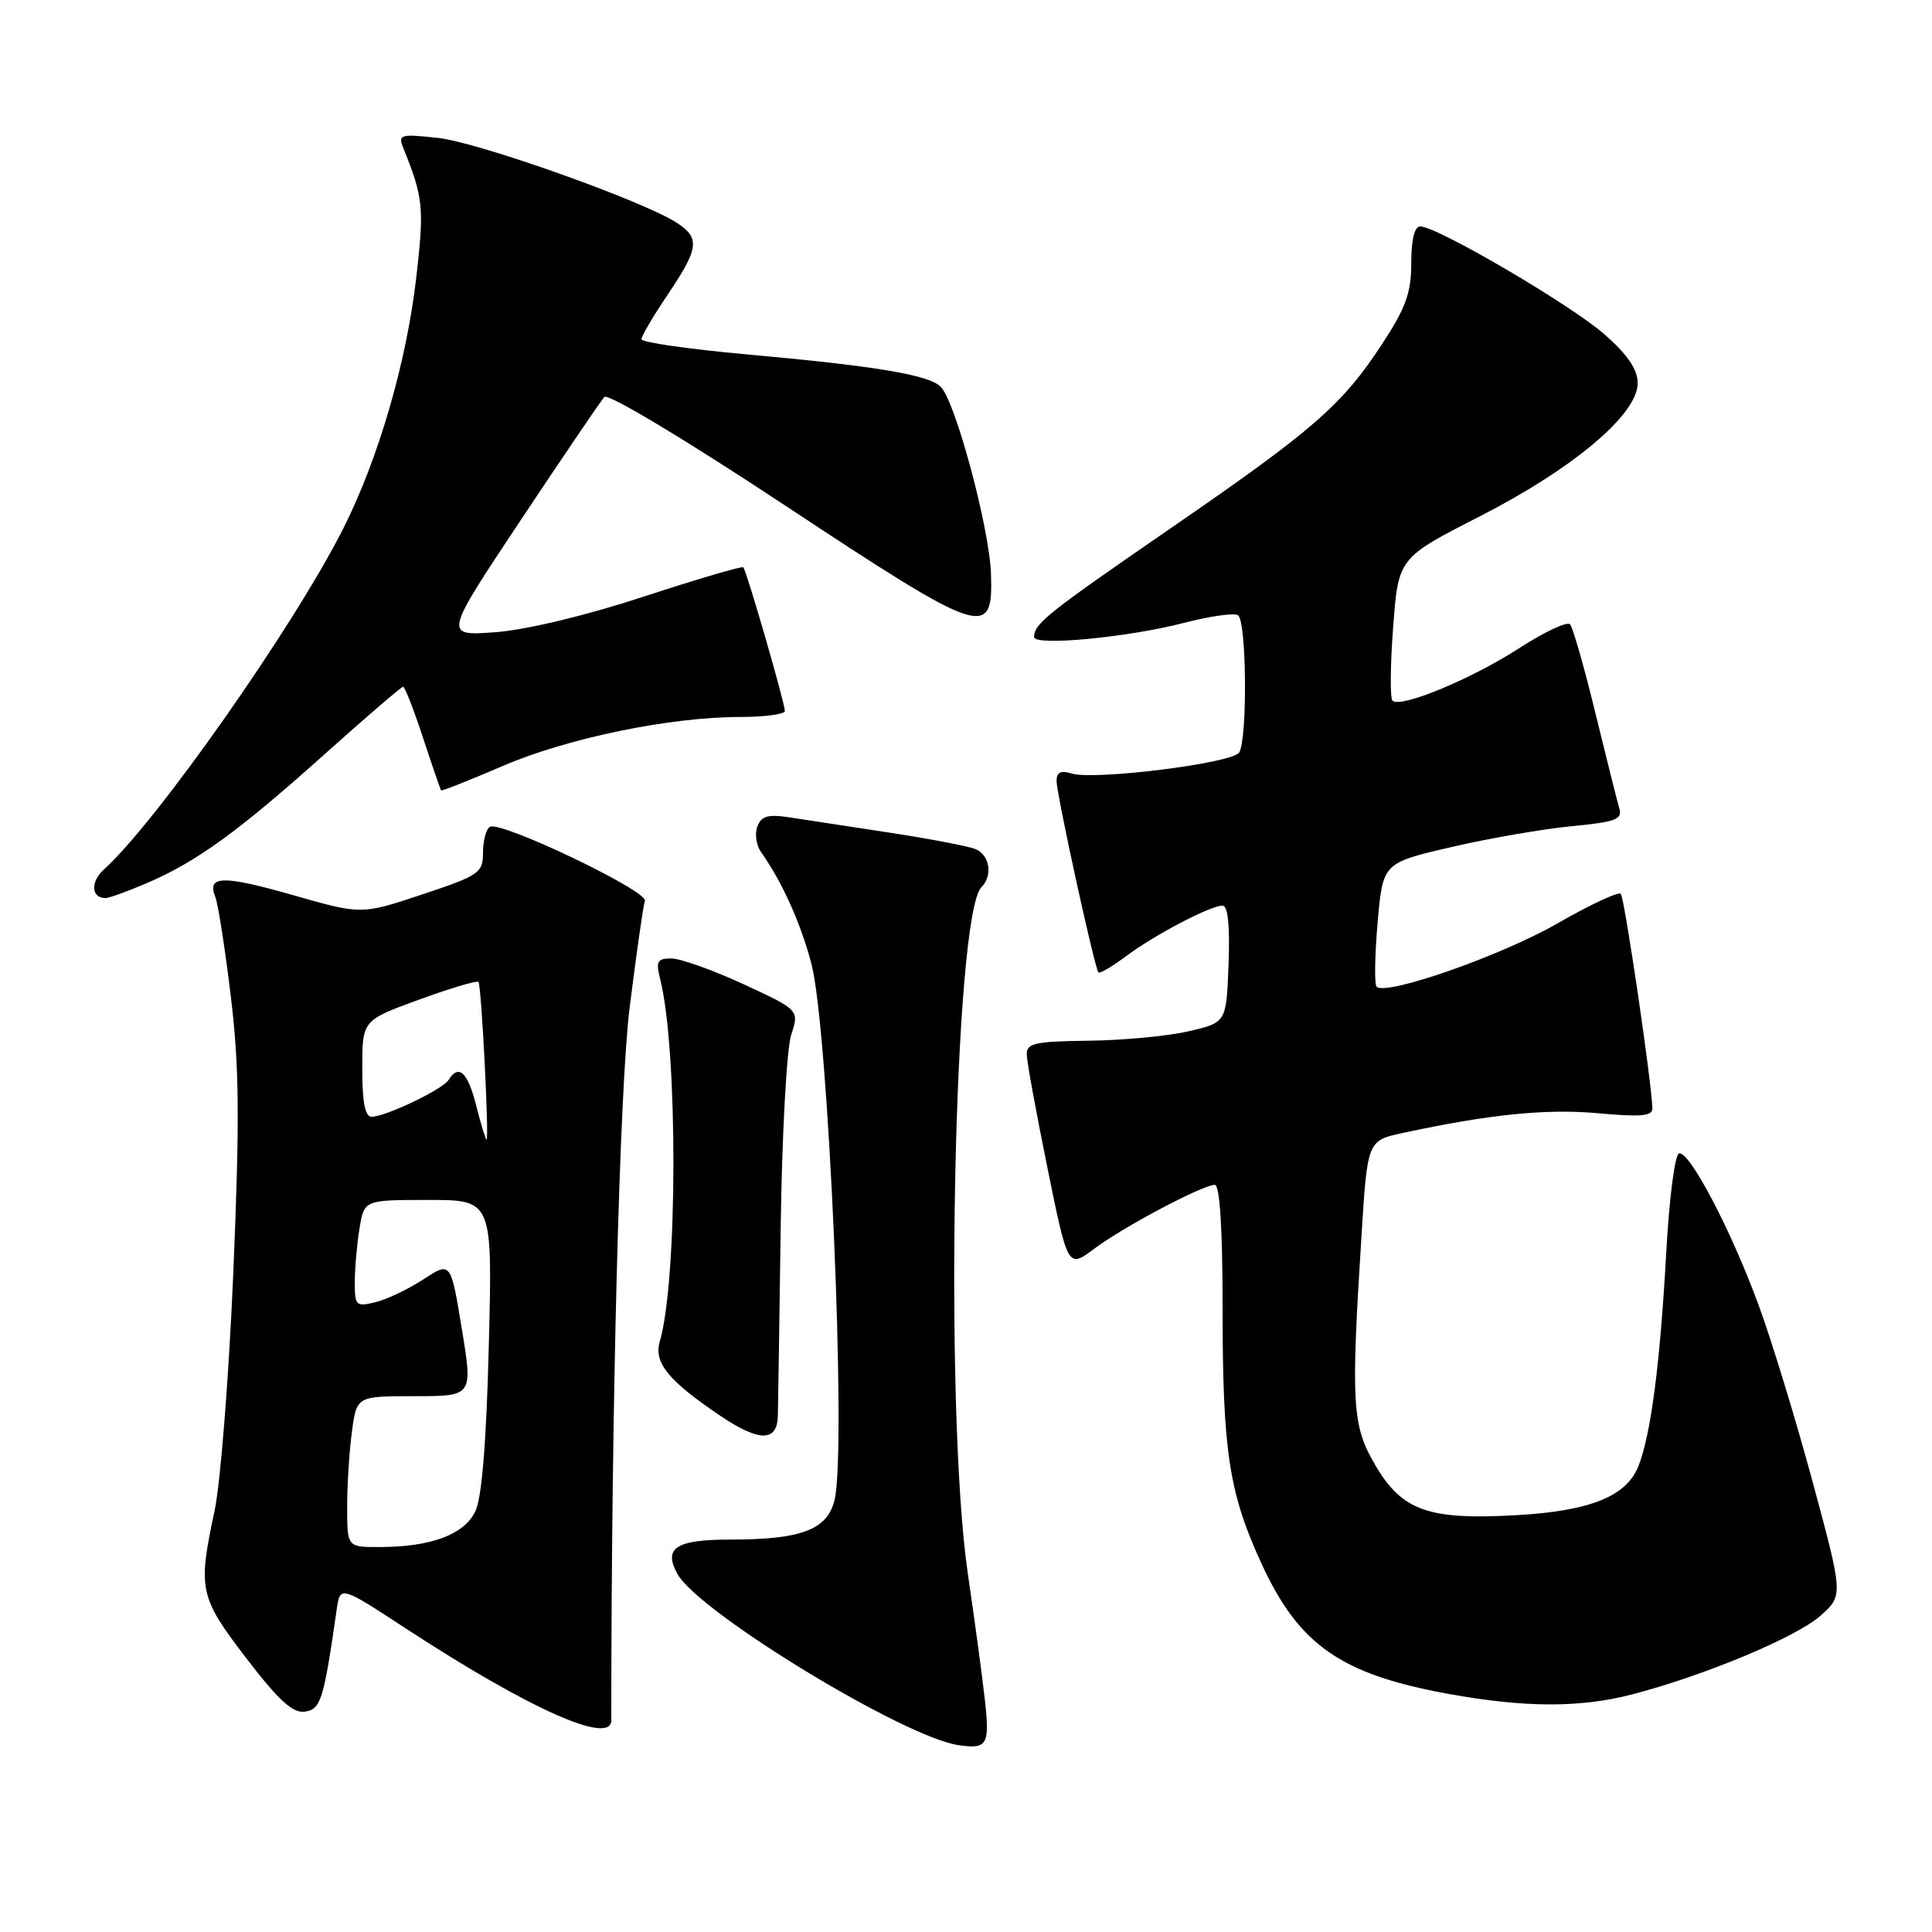 <?xml version="1.0" encoding="UTF-8" standalone="no"?>
<!DOCTYPE svg PUBLIC "-//W3C//DTD SVG 1.1//EN" "http://www.w3.org/Graphics/SVG/1.1/DTD/svg11.dtd" >
<svg xmlns="http://www.w3.org/2000/svg" xmlns:xlink="http://www.w3.org/1999/xlink" version="1.1" viewBox="0 0 256 256">
 <g >
 <path fill="currentColor"
d=" M 130.49 225.15 C 130.14 222.04 129.13 214.55 128.24 208.50 C 125.06 186.73 126.36 121.24 130.05 117.55 C 131.58 116.02 131.14 113.27 129.25 112.51 C 128.29 112.12 123.22 111.15 118.00 110.35 C 112.78 109.56 106.82 108.65 104.77 108.33 C 101.78 107.86 100.90 108.10 100.36 109.51 C 99.99 110.48 100.20 112.00 100.83 112.89 C 103.61 116.79 106.12 122.36 107.52 127.72 C 109.78 136.43 112.19 191.72 110.60 198.67 C 109.69 202.67 106.26 204.00 96.82 204.00 C 89.55 204.00 87.84 205.11 89.78 208.58 C 92.63 213.66 119.74 230.17 127.00 231.24 C 130.84 231.80 131.17 231.23 130.49 225.15 Z  M 81.00 227.94 C 81.00 186.44 82.09 144.33 83.43 133.50 C 84.33 126.35 85.23 119.99 85.45 119.37 C 85.91 118.07 66.29 108.70 64.91 109.56 C 64.41 109.87 64.00 111.40 64.00 112.98 C 64.00 115.66 63.51 116.00 55.94 118.52 C 47.88 121.20 47.88 121.20 38.83 118.61 C 29.51 115.95 27.38 116.00 28.53 118.85 C 28.89 119.76 29.82 125.67 30.58 132.00 C 31.71 141.32 31.77 148.23 30.92 168.50 C 30.34 182.25 29.22 196.51 28.43 200.20 C 26.20 210.63 26.41 211.59 32.64 219.73 C 36.93 225.33 38.80 227.03 40.39 226.80 C 42.51 226.50 42.88 225.33 44.61 213.30 C 45.07 210.09 45.07 210.09 53.79 215.79 C 70.10 226.45 81.00 231.32 81.00 227.94 Z  M 216.29 224.51 C 225.86 222.02 238.06 216.92 241.24 214.08 C 244.24 211.39 244.24 211.39 240.21 196.45 C 237.99 188.23 234.77 177.68 233.05 173.00 C 229.42 163.09 223.94 152.61 222.50 152.82 C 221.93 152.90 221.18 158.73 220.77 166.23 C 219.97 180.68 218.76 189.99 217.13 194.20 C 215.56 198.26 210.76 200.21 200.94 200.77 C 189.29 201.43 185.79 200.19 182.25 194.17 C 179.16 188.91 178.99 186.21 180.40 163.81 C 181.19 151.12 181.19 151.12 185.94 150.11 C 197.42 147.64 204.94 146.89 211.75 147.51 C 217.47 148.03 218.99 147.89 218.95 146.84 C 218.82 143.14 215.25 118.92 214.76 118.43 C 214.45 118.12 210.66 119.89 206.35 122.37 C 198.94 126.63 183.65 131.98 182.41 130.75 C 182.10 130.44 182.16 126.62 182.54 122.26 C 183.23 114.34 183.23 114.34 192.36 112.23 C 197.39 111.06 204.56 109.83 208.29 109.47 C 214.00 108.93 215.00 108.57 214.58 107.17 C 214.31 106.25 212.88 100.55 211.40 94.50 C 209.93 88.45 208.42 83.15 208.04 82.73 C 207.67 82.31 204.61 83.74 201.25 85.92 C 194.92 90.01 185.55 93.88 184.51 92.84 C 184.18 92.51 184.22 88.12 184.60 83.09 C 185.29 73.93 185.29 73.93 196.10 68.41 C 208.52 62.05 217.00 54.90 217.00 50.78 C 217.00 48.95 215.69 47.02 212.60 44.30 C 208.18 40.41 190.41 30.00 188.19 30.00 C 187.43 30.00 187.00 31.76 187.00 34.84 C 187.00 38.79 186.28 40.79 183.13 45.59 C 177.82 53.70 174.05 56.97 155.00 70.08 C 138.75 81.27 137.05 82.62 137.02 84.40 C 136.99 85.64 149.35 84.48 156.86 82.54 C 160.28 81.65 163.51 81.19 164.04 81.52 C 165.18 82.23 165.32 97.96 164.19 99.72 C 163.29 101.14 144.92 103.43 141.97 102.49 C 140.57 102.05 140.00 102.33 140.00 103.47 C 140.00 105.25 145.04 128.29 145.55 128.85 C 145.72 129.04 147.36 128.08 149.18 126.72 C 152.95 123.89 160.38 120.00 162.00 120.00 C 162.71 120.00 162.98 122.68 162.79 127.75 C 162.50 135.49 162.50 135.49 157.50 136.65 C 154.75 137.29 148.79 137.85 144.25 137.90 C 137.08 137.99 136.01 138.23 136.05 139.75 C 136.07 140.71 137.31 147.48 138.80 154.79 C 141.50 168.08 141.50 168.08 145.00 165.46 C 148.88 162.55 159.37 157.00 160.97 157.00 C 161.63 157.00 162.00 162.82 162.00 173.36 C 162.00 192.33 162.84 197.83 167.18 207.24 C 172.14 218.00 177.71 221.87 191.99 224.46 C 202.07 226.29 209.42 226.30 216.29 224.51 Z  M 103.07 187.64 C 103.10 186.46 103.27 175.38 103.44 163.00 C 103.61 150.51 104.23 139.02 104.83 137.16 C 105.91 133.83 105.91 133.83 98.52 130.41 C 94.46 128.54 90.15 127.00 88.96 127.00 C 87.08 127.00 86.88 127.38 87.48 129.75 C 89.84 139.14 89.81 169.65 87.42 177.78 C 86.61 180.55 88.54 182.93 95.37 187.55 C 100.58 191.07 102.96 191.10 103.07 187.64 Z  M 19.47 117.01 C 26.04 114.20 31.61 110.16 43.01 99.94 C 48.50 95.02 53.18 91.00 53.41 91.00 C 53.65 91.00 54.83 94.04 56.05 97.75 C 57.27 101.46 58.35 104.60 58.44 104.72 C 58.54 104.85 62.19 103.40 66.56 101.52 C 75.15 97.81 88.76 95.00 98.13 95.00 C 101.36 95.00 104.00 94.64 104.00 94.21 C 104.00 93.18 98.92 75.60 98.49 75.17 C 98.32 74.99 92.40 76.73 85.34 79.04 C 77.63 81.57 69.76 83.46 65.64 83.77 C 58.78 84.28 58.78 84.28 69.02 68.89 C 74.65 60.43 79.63 53.09 80.08 52.60 C 80.55 52.08 90.81 58.24 103.94 66.92 C 130.37 84.38 131.61 84.79 131.31 76.00 C 131.10 69.96 126.61 53.23 124.66 51.26 C 123.11 49.67 116.02 48.49 98.75 46.94 C 91.19 46.25 85.00 45.36 85.00 44.95 C 85.00 44.54 86.57 41.86 88.50 39.00 C 92.61 32.89 92.78 31.56 89.71 29.54 C 85.30 26.65 63.45 18.88 58.08 18.28 C 53.04 17.73 52.72 17.82 53.43 19.59 C 56.10 26.21 56.23 27.46 55.15 36.84 C 53.85 48.05 50.15 60.76 45.50 70.00 C 38.98 82.94 20.74 108.93 13.76 115.22 C 11.96 116.84 12.08 119.00 13.98 119.00 C 14.45 119.00 16.92 118.11 19.47 117.01 Z  M 46.00 199.64 C 46.00 196.69 46.29 192.19 46.64 189.64 C 47.27 185.00 47.27 185.00 54.97 185.00 C 62.66 185.00 62.66 185.00 61.19 176.07 C 59.73 167.15 59.73 167.15 56.12 169.51 C 54.13 170.81 51.26 172.18 49.75 172.55 C 47.16 173.18 47.00 173.02 47.01 169.86 C 47.02 168.01 47.30 164.81 47.64 162.75 C 48.26 159.00 48.26 159.00 56.76 159.00 C 65.26 159.00 65.26 159.00 64.77 178.25 C 64.45 191.08 63.85 198.42 62.99 200.25 C 61.52 203.34 57.10 204.99 50.25 204.99 C 46.00 205.00 46.00 205.00 46.00 199.64 Z  M 63.10 146.50 C 61.99 142.06 60.77 140.94 59.44 143.10 C 58.66 144.35 51.16 147.94 49.25 147.98 C 48.38 147.99 48.00 146.07 48.00 141.60 C 48.00 135.20 48.00 135.20 55.52 132.46 C 59.66 130.95 63.21 129.89 63.40 130.11 C 63.79 130.54 64.83 151.00 64.47 151.00 C 64.34 151.00 63.73 148.97 63.10 146.50 Z "/>
</g>
</svg>